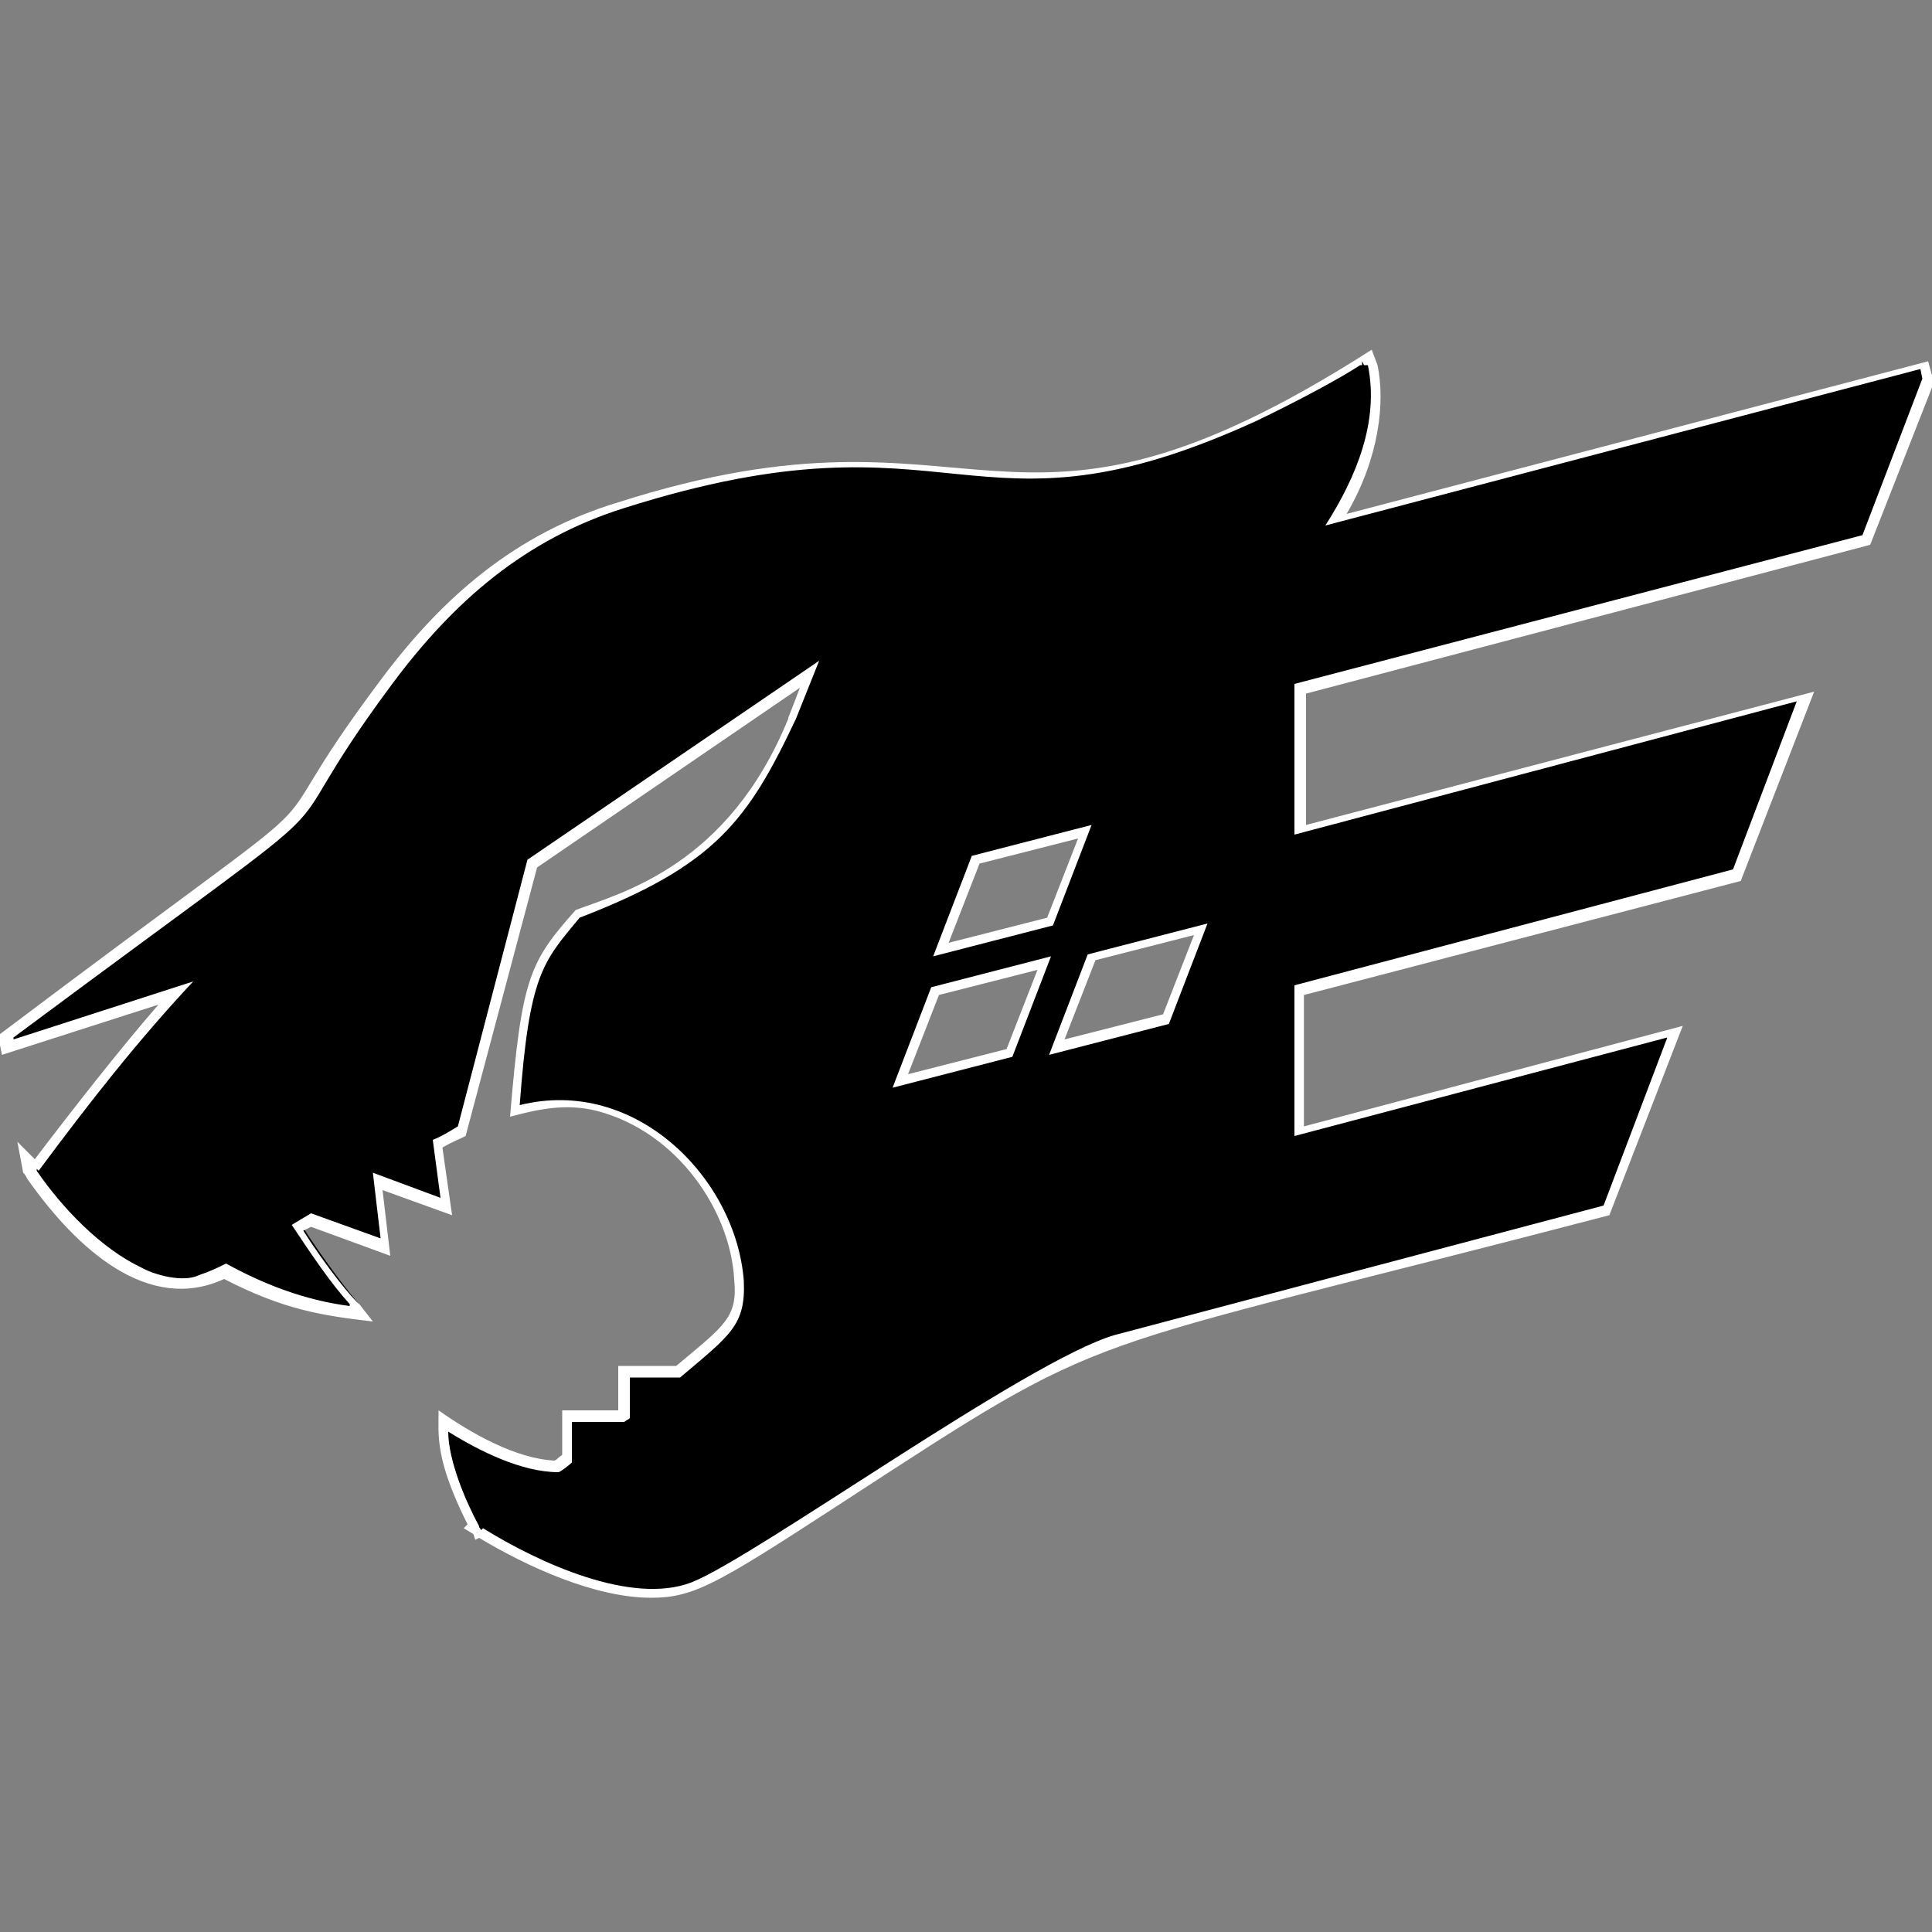<svg xmlns="http://www.w3.org/2000/svg" viewBox="0 0 100 100">
	<rect x="0" y="0" width="100" height="100" fill="#808080" stroke="none"/>
	<path d="m70.7 18.8-.1-.2c-.1.1-2.3 1.5-5.8 3.1-14.8 6.8-15.3-1.1-32.7 4.5-7.2 2.3-11 7.2-14.8 13.1-4 6.3-1.8 2.3-16.9 14.3l-.1.1.1.6 8.7-2.8c-2.3 2.5-5.2 6.2-7.2 8.9l-.6-.5c.2.8.1.8.2.8 2.9 3.8 6.1 7.1 10.3 5 2.7 1.5 4.7 2 7.1 2.2l-.4-.5c-.2-.2-1.7-2.1-2.9-4l.7-.4 3.8 1.4-.5-3.4 3.6 1.3-.5-3.3c.4-.2.9-.4 1.3-.6l3.7-13.8L42 34.8c-1.7 4.4-3.6 8.6-8.6 11.1-.7.3-.8.3-.9.4l-2.5.9c-1.8 2.1-2.6 2.5-3.3 10.2 8.9-2.3 13.2 8.4 11.1 11.1-.4.5-1.4 1.4-2.7 2.4h-2.8v2.2l-.1.1h-2.8v2.2l-.5.4c-1.9 0-3.9-1.2-5.4-2.1l-.4-.3c0 2.5 1.5 5.3 1.6 5.5l-.1.1.2.1.1.1h.1c2.9 1.9 7.8 4.1 11.1 2.8 2-.8 5.8-3.3 9.2-5.6 13-8.4 10.3-6.5 38.1-13.9l3.6-9.2-19.5 5.1v-7.3l22.6-6 3.6-9.2L67.3 43v-7.3L96.6 28l3.2-8.3-.2-.8-30.4 8c2.1-3.3 2.3-6.7 1.8-8.2l-.3.1zm0 0-.1-.2.3-.2.1.3c-.1 0-.3.1-.3.1zM56.2 43l-1.8 4.7-5.7 1.5 1.8-4.7 5.7-1.5zM54 49.8l-1.8 4.7-5.6 1.5 1.8-4.7 5.6-1.5zm8.2-1.7-1.8 4.7-5.7 1.5 1.8-4.7 5.7-1.5z"/>
	<path fill="#fff" d="M33.7 82.7c-2.9 0-6.4-1.6-8.9-3.1l-.2.1-.1-.3-.5-.3.2-.2c-1.7-3.4-1.5-4.6-1.5-5.9 1.7 1.2 4 2.5 6 2.6.2-.1 0 0 .4-.3V73H32v-2.3h3c2.5-2.1 3.2-2.5 3-4.5-.2-3.5-2.9-7.6-7.1-8.7-1.6-.4-3-.1-4.5.3.6-7.2 1-8 3.4-10.7 2.4-.9 7.9-2.3 11-9.9 0-.1 0 0 .6-1.6l-13.6 9.3-3.7 13.9c-.4.2-.7.3-1.2.6l.5 3.5-3.6-1.3.4 3.4-4.1-1.5-.4.2c1.2 1.9 2.6 3.6 2.9 3.8l.7.9c-2.6-.3-4.6-.6-7.7-2.2C7.7 68 4 64.7 1.4 61c-.1-.2-.1-.2-.2-.3l-.3-1.6.9.9c1.9-2.5 4.4-5.7 6.4-8L.1 54.6l-.2-1c20.7-15.6 12-8 19.8-18.4 3.2-4.3 7-7.6 12.3-9.2 19.1-6.1 19.8 4.4 39-7.9l.3.8c.4 1.9.1 4.8-1.6 7.7l30.1-7.9.3 1.1-3.3 8.4-29.2 7.7v6.8l26.3-6.9-3.8 9.8-22.6 5.9v6.8l19.6-5.2-3.8 9.8c-28.7 7.5-25.3 5.5-39.9 15-6.3 4.1-7.5 4.8-9.7 4.8zM25 79.1c2.9 1.8 7.7 4 10.8 2.8 3.3-1.3 17.4-11.5 21.9-12.8L83 62.4l3.3-8.7L67 58.8V51l22.7-6 3.3-8.7-26 6.9v-7.8l29.4-7.7 3.1-8.1-.1-.5-30.8 8.1c1.6-2.5 2.8-5.4 2.2-8.3h-.2l-.1-.2v.2h-.1c-.9.6-3.1 1.8-5.4 2.9-14.9 6.8-15.4-1-32.7 4.5-5.1 1.6-8.8 4.8-12 9.1-7.5 10.1.7 3.2-19.6 18.3v.1l9.3-3c-2.9 3.1-5.4 6.3-8 9.8l-.1-.1v.1c1.3 1.9 3.3 4 5.4 5 .7.4 2.2.8 3 .4.6-.2 1-.4 1.4-.6 2 1.1 4.1 1.9 6.4 2.2v-.1c-1-1.1-2-2.6-3-4.1l1-.6 3.6 1.3-.4-3.4 3.5 1.3-.4-3c.5-.2.8-.4 1.3-.7l3.6-13.8 15.1-10.3-1.2 3C38.7 42.5 37 44.8 30 47.5c-1.9 2.3-2.6 2.9-3.1 9.7 6-1.5 11.2 3.8 11.6 9.1.1 2.3-.7 2.8-3.3 5h-2.6v2.1c-.1.1 0 0-.3.2h-2.7v2.1c-.1.1-.6.5-.7.5-1.9 0-4.1-1.1-5.7-2.1 0 1.5.9 3.6 1.6 4.9 0 .1 0 0 .1.2l.1-.1zm21.2-22.8 2-5.2 6.2-1.6-2 5.2-6.2 1.6zm2.4-4.8L47 55.6l5.1-1.3 1.6-4.1-5.1 1.3zm5.7 3.1 2-5.2 6.2-1.6-2 5.2-6.2 1.6zm2.4-4.9-1.6 4.1 5.1-1.3 1.6-4.1-5.1 1.3zm-8.4-.2 2-5.2 6.2-1.6-2 5.2-6.2 1.6zm2.4-4.8-1.6 4.1 5.1-1.3 1.6-4.1-5.1 1.3z"/>
</svg>